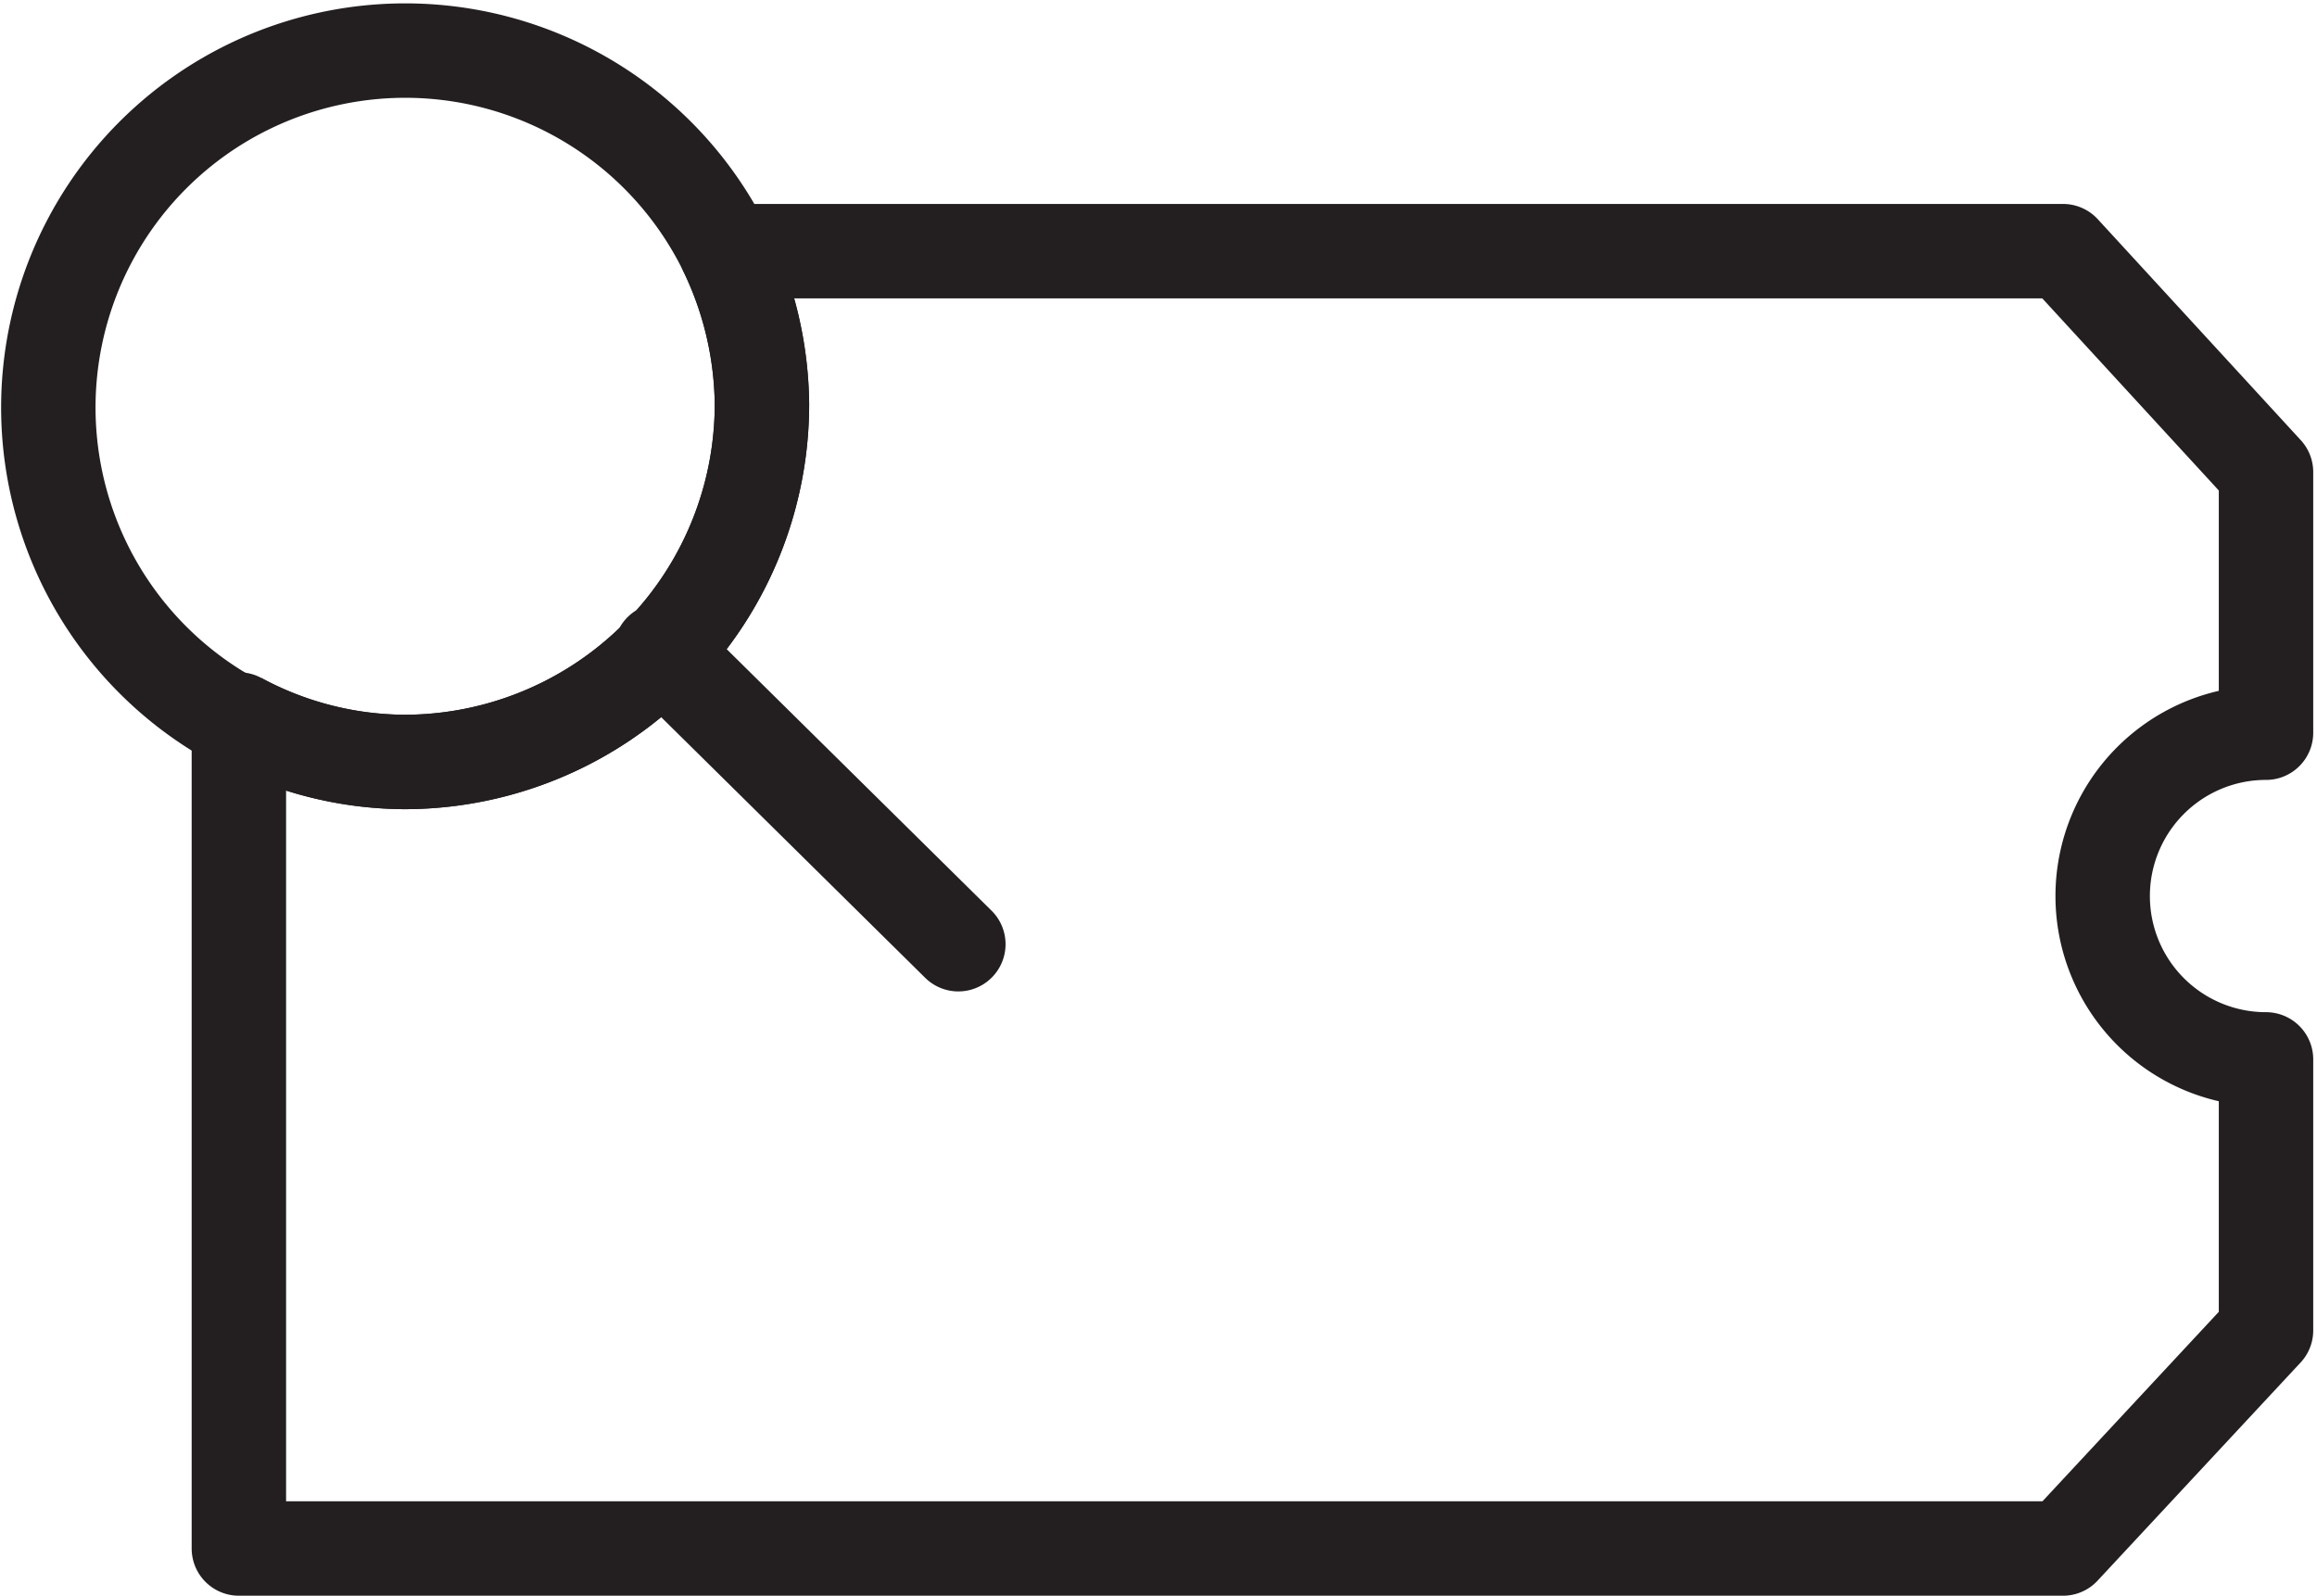 <svg xmlns="http://www.w3.org/2000/svg" viewBox="0 0 24.54 16.9"><defs><style>.cls-1{fill:none;stroke:#231f20;stroke-linejoin:round;}</style></defs><g id="Layer_2" data-name="Layer 2"><g id="Layer_1-2" data-name="Layer 1"><path class="cls-1" d="M24,7.76V5L21.85,2.66H7.69a3.82,3.82,0,0,1,.38,1.62A3.79,3.79,0,0,1,4.28,8.07a3.73,3.73,0,0,1-1.75-.45V16.4H21.85L24,14.09V11.22a1.73,1.73,0,0,1,0-3.46ZM7,6.89,10.15,10Z"/><path class="cls-1" d="M7.69,2.66a3.78,3.78,0,1,0-5.16,5"/><path class="cls-1" d="M2.53,7.62a3.73,3.73,0,0,0,1.75.45A3.79,3.79,0,0,0,8.07,4.28a3.82,3.82,0,0,0-.38-1.62"/></g></g></svg>